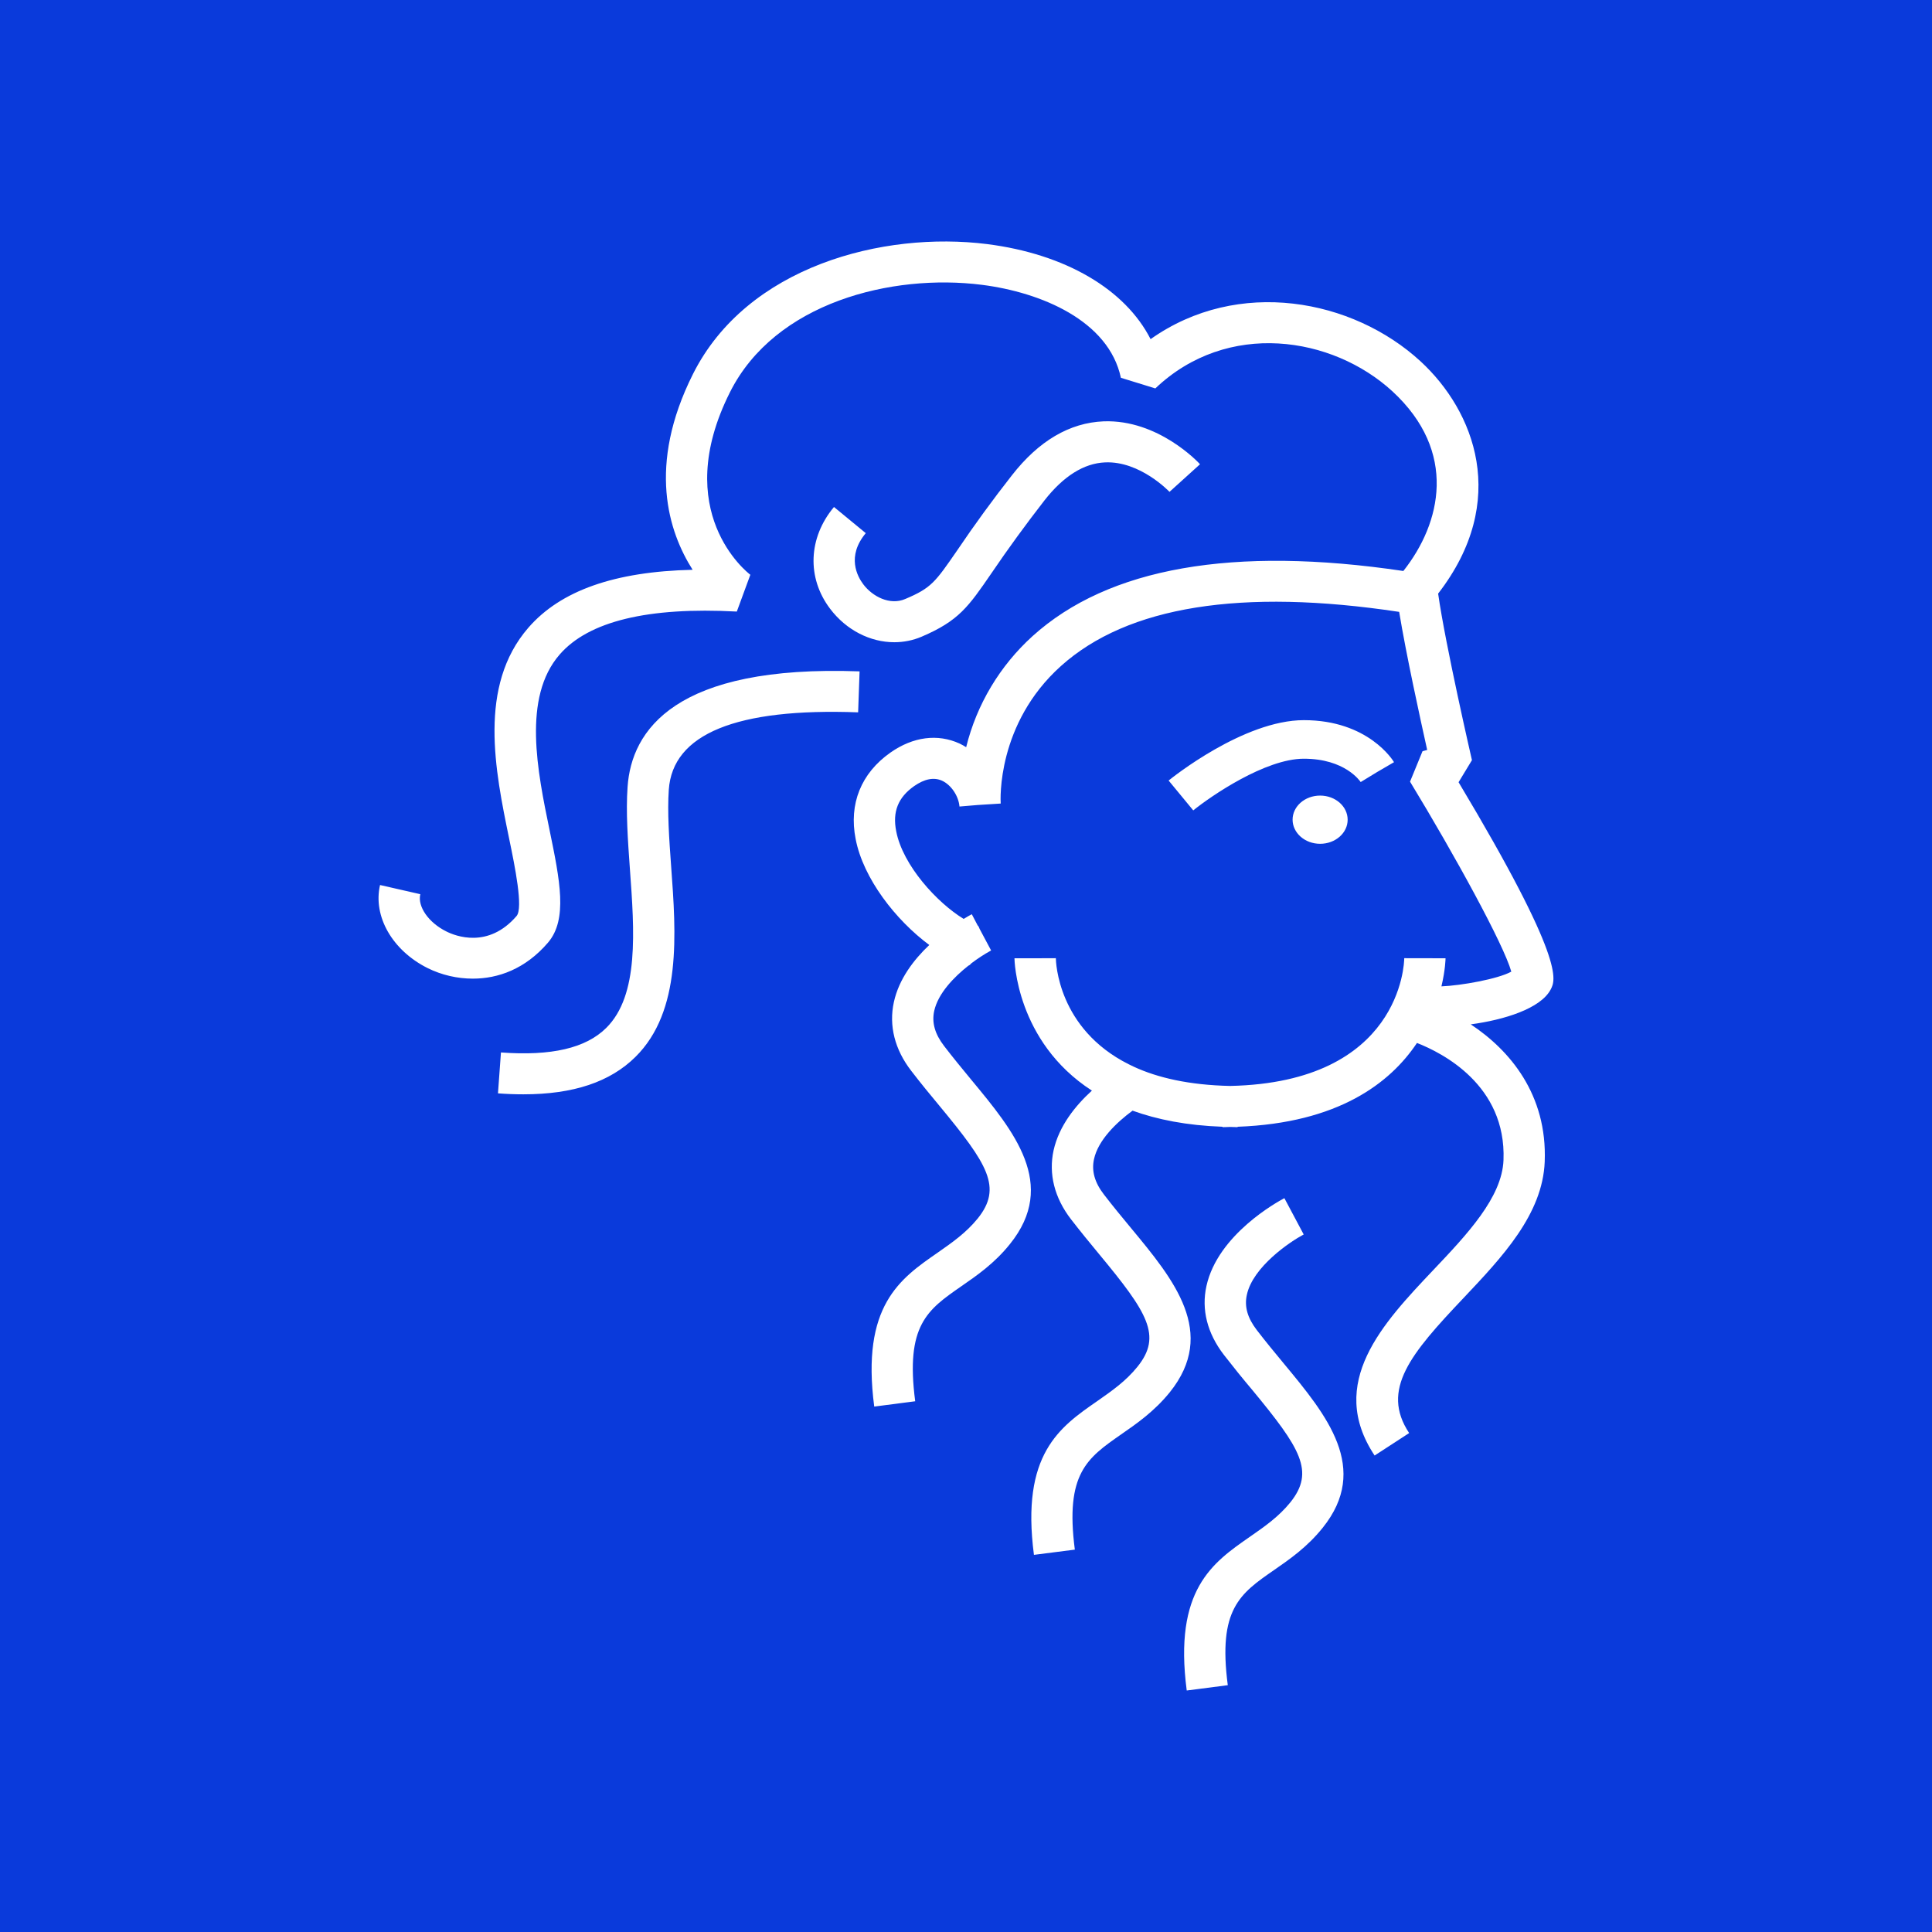 <svg width="24" height="24" viewBox="0 0 24 24" fill="none" xmlns="http://www.w3.org/2000/svg">
<rect x="0" y="0" width="24" height="24" fill="#808080" stroke="none"/>
<g clip-path="url(#clip0_328_37234)">
<path d="M24 0H0V24H24V0Z" fill="#0A3ADB"/>
<path d="M14.052 15.258C14.58 15.895 15.127 16.555 14.531 17.296C14.338 17.534 14.119 17.686 13.925 17.82C13.507 18.112 13.229 18.303 13.352 19.25L12.844 19.315C12.68 18.063 13.164 17.728 13.632 17.404C13.813 17.277 13.984 17.159 14.13 16.978C14.439 16.595 14.256 16.306 13.655 15.581C13.536 15.438 13.419 15.294 13.305 15.147C13.099 14.88 13.024 14.583 13.088 14.29C13.156 13.985 13.36 13.734 13.564 13.548C12.619 12.937 12.602 11.918 12.602 11.904H12.859L13.116 11.903C13.117 11.95 13.14 12.778 14.02 13.22L14.084 13.251C14.38 13.388 14.771 13.479 15.28 13.49C17.4 13.446 17.444 11.967 17.444 11.903L17.957 11.904C17.957 11.909 17.955 12.048 17.906 12.253C18.151 12.243 18.608 12.162 18.774 12.07C18.68 11.734 18.073 10.626 17.516 9.71L17.671 9.332L17.729 9.316C17.641 8.92 17.467 8.125 17.381 7.601C15.421 7.305 14.008 7.53 13.18 8.273C12.38 8.991 12.428 9.941 12.431 9.982L12.146 10L11.919 10.019C11.908 9.888 11.816 9.751 11.704 9.699C11.602 9.652 11.486 9.675 11.356 9.765C11.156 9.906 11.085 10.084 11.133 10.326C11.214 10.75 11.642 11.215 11.971 11.415C12.02 11.384 12.057 11.365 12.072 11.357L12.146 11.498C12.156 11.501 12.169 11.539 12.169 11.539L12.192 11.582L12.312 11.807C12.226 11.854 12.144 11.908 12.066 11.967C12.066 11.967 12.04 11.997 12.032 11.994C11.849 12.138 11.653 12.341 11.605 12.558C11.573 12.704 11.614 12.846 11.729 12.995C11.841 13.141 11.956 13.28 12.067 13.415C12.596 14.053 13.143 14.713 12.546 15.454C12.355 15.693 12.135 15.845 11.941 15.979C11.522 16.27 11.245 16.461 11.369 17.407L10.86 17.473C10.696 16.22 11.18 15.885 11.648 15.561C11.828 15.435 12 15.316 12.146 15.136C12.454 14.752 12.272 14.464 11.671 13.738C11.557 13.601 11.44 13.459 11.321 13.304C11.114 13.037 11.04 12.74 11.104 12.448C11.167 12.161 11.352 11.921 11.544 11.739C11.128 11.431 10.723 10.913 10.629 10.422C10.543 9.986 10.697 9.605 11.061 9.349C11.343 9.151 11.649 9.112 11.921 9.237C11.949 9.25 11.976 9.266 12.002 9.282C12.133 8.75 12.421 8.27 12.827 7.902C13.77 7.05 15.32 6.779 17.433 7.093C17.905 6.497 18.11 5.612 17.298 4.862C16.552 4.176 15.247 3.973 14.352 4.825L13.924 4.693C13.773 3.983 12.932 3.631 12.196 3.538C11.082 3.397 9.627 3.755 9.067 4.874C8.323 6.358 9.28 7.109 9.321 7.14L9.153 7.597C8.051 7.538 7.311 7.717 6.952 8.131C6.487 8.665 6.676 9.581 6.828 10.317C6.955 10.934 7.055 11.421 6.807 11.71C6.525 12.039 6.186 12.157 5.874 12.157C5.679 12.157 5.486 12.112 5.312 12.026C4.874 11.807 4.631 11.383 4.721 10.994L5.221 11.108C5.185 11.262 5.324 11.461 5.543 11.57C5.659 11.629 6.066 11.787 6.417 11.379C6.502 11.28 6.396 10.761 6.325 10.419C6.151 9.574 5.934 8.522 6.564 7.797C6.964 7.337 7.634 7.1 8.604 7.078C8.304 6.606 8.037 5.786 8.608 4.647C9.28 3.306 10.972 2.87 12.261 3.032C13.237 3.156 13.978 3.595 14.293 4.213C15.381 3.443 16.805 3.714 17.647 4.489C18.314 5.104 18.758 6.22 17.865 7.374C17.956 8.016 18.282 9.429 18.285 9.443L18.119 9.717C19.447 11.935 19.324 12.173 19.264 12.29C19.139 12.531 18.679 12.67 18.27 12.725C18.753 13.044 19.222 13.595 19.189 14.431C19.163 15.086 18.661 15.616 18.177 16.128C17.527 16.814 17.147 17.262 17.505 17.802L17.076 18.081C16.477 17.179 17.182 16.435 17.803 15.779C18.224 15.335 18.659 14.876 18.677 14.411C18.713 13.479 17.914 13.078 17.602 12.956C17.269 13.455 16.623 13.951 15.374 13.997V14.002C15.342 14.002 15.312 13.999 15.28 13.999C15.248 14 15.219 14.002 15.187 14.002V13.997C14.741 13.981 14.373 13.907 14.069 13.797C13.872 13.942 13.641 14.162 13.59 14.4C13.558 14.545 13.598 14.689 13.713 14.838C13.826 14.985 13.941 15.124 14.052 15.258ZM10.36 6.298L10.755 6.623C10.513 6.913 10.652 7.162 10.723 7.257C10.838 7.411 11.055 7.523 11.245 7.441C11.57 7.304 11.618 7.232 11.892 6.835C12.106 6.518 12.332 6.208 12.569 5.906C12.903 5.477 13.287 5.251 13.71 5.234C14.387 5.209 14.887 5.744 14.907 5.767L14.528 6.11C14.524 6.106 14.163 5.725 13.728 5.744C13.465 5.755 13.211 5.914 12.974 6.217C12.745 6.512 12.525 6.813 12.316 7.121C12.029 7.539 11.91 7.712 11.449 7.909C11.342 7.955 11.226 7.978 11.109 7.978C10.812 7.978 10.513 7.829 10.311 7.561C10.021 7.177 10.04 6.681 10.36 6.298ZM15.951 16.942C16.48 17.58 17.026 18.241 16.429 18.981C16.238 19.219 16.019 19.371 15.825 19.505C15.405 19.796 15.128 19.988 15.252 20.934L14.742 21C14.578 19.747 15.063 19.412 15.53 19.088C15.711 18.962 15.883 18.843 16.029 18.663C16.337 18.279 16.155 17.991 15.555 17.265C15.435 17.123 15.318 16.978 15.204 16.831C14.997 16.563 14.922 16.267 14.987 15.975C15.128 15.335 15.87 14.929 15.955 14.884L16.195 15.335C16.025 15.425 15.564 15.736 15.489 16.084C15.456 16.23 15.497 16.372 15.612 16.522C15.725 16.669 15.84 16.808 15.951 16.942ZM10.66 8.849C9.146 8.793 8.356 9.117 8.308 9.81C8.289 10.088 8.312 10.414 8.337 10.76C8.399 11.603 8.469 12.56 7.894 13.129C7.579 13.441 7.122 13.594 6.501 13.594C6.396 13.594 6.29 13.59 6.186 13.582L6.223 13.074C6.85 13.12 7.277 13.021 7.531 12.769C7.94 12.364 7.881 11.567 7.825 10.797C7.799 10.433 7.774 10.089 7.796 9.775C7.844 9.074 8.384 8.256 10.678 8.34L10.66 8.849ZM16.903 9.715C16.895 9.704 16.709 9.425 16.197 9.425C15.718 9.425 15.043 9.889 14.823 10.067L14.517 9.696C14.555 9.665 15.449 8.946 16.197 8.946C16.997 8.946 17.305 9.447 17.317 9.468L17.108 9.59L16.903 9.715ZM16.057 10.182C16.057 10.017 16.21 9.883 16.399 9.883C16.588 9.883 16.741 10.017 16.741 10.183C16.741 10.348 16.588 10.482 16.399 10.482C16.21 10.482 16.057 10.347 16.057 10.182Z" fill="white"/>
</g>
<defs>
<clipPath id="clip0_328_37234">
<rect width="24" height="24" fill="white"/>
</clipPath>
</defs>
</svg>
